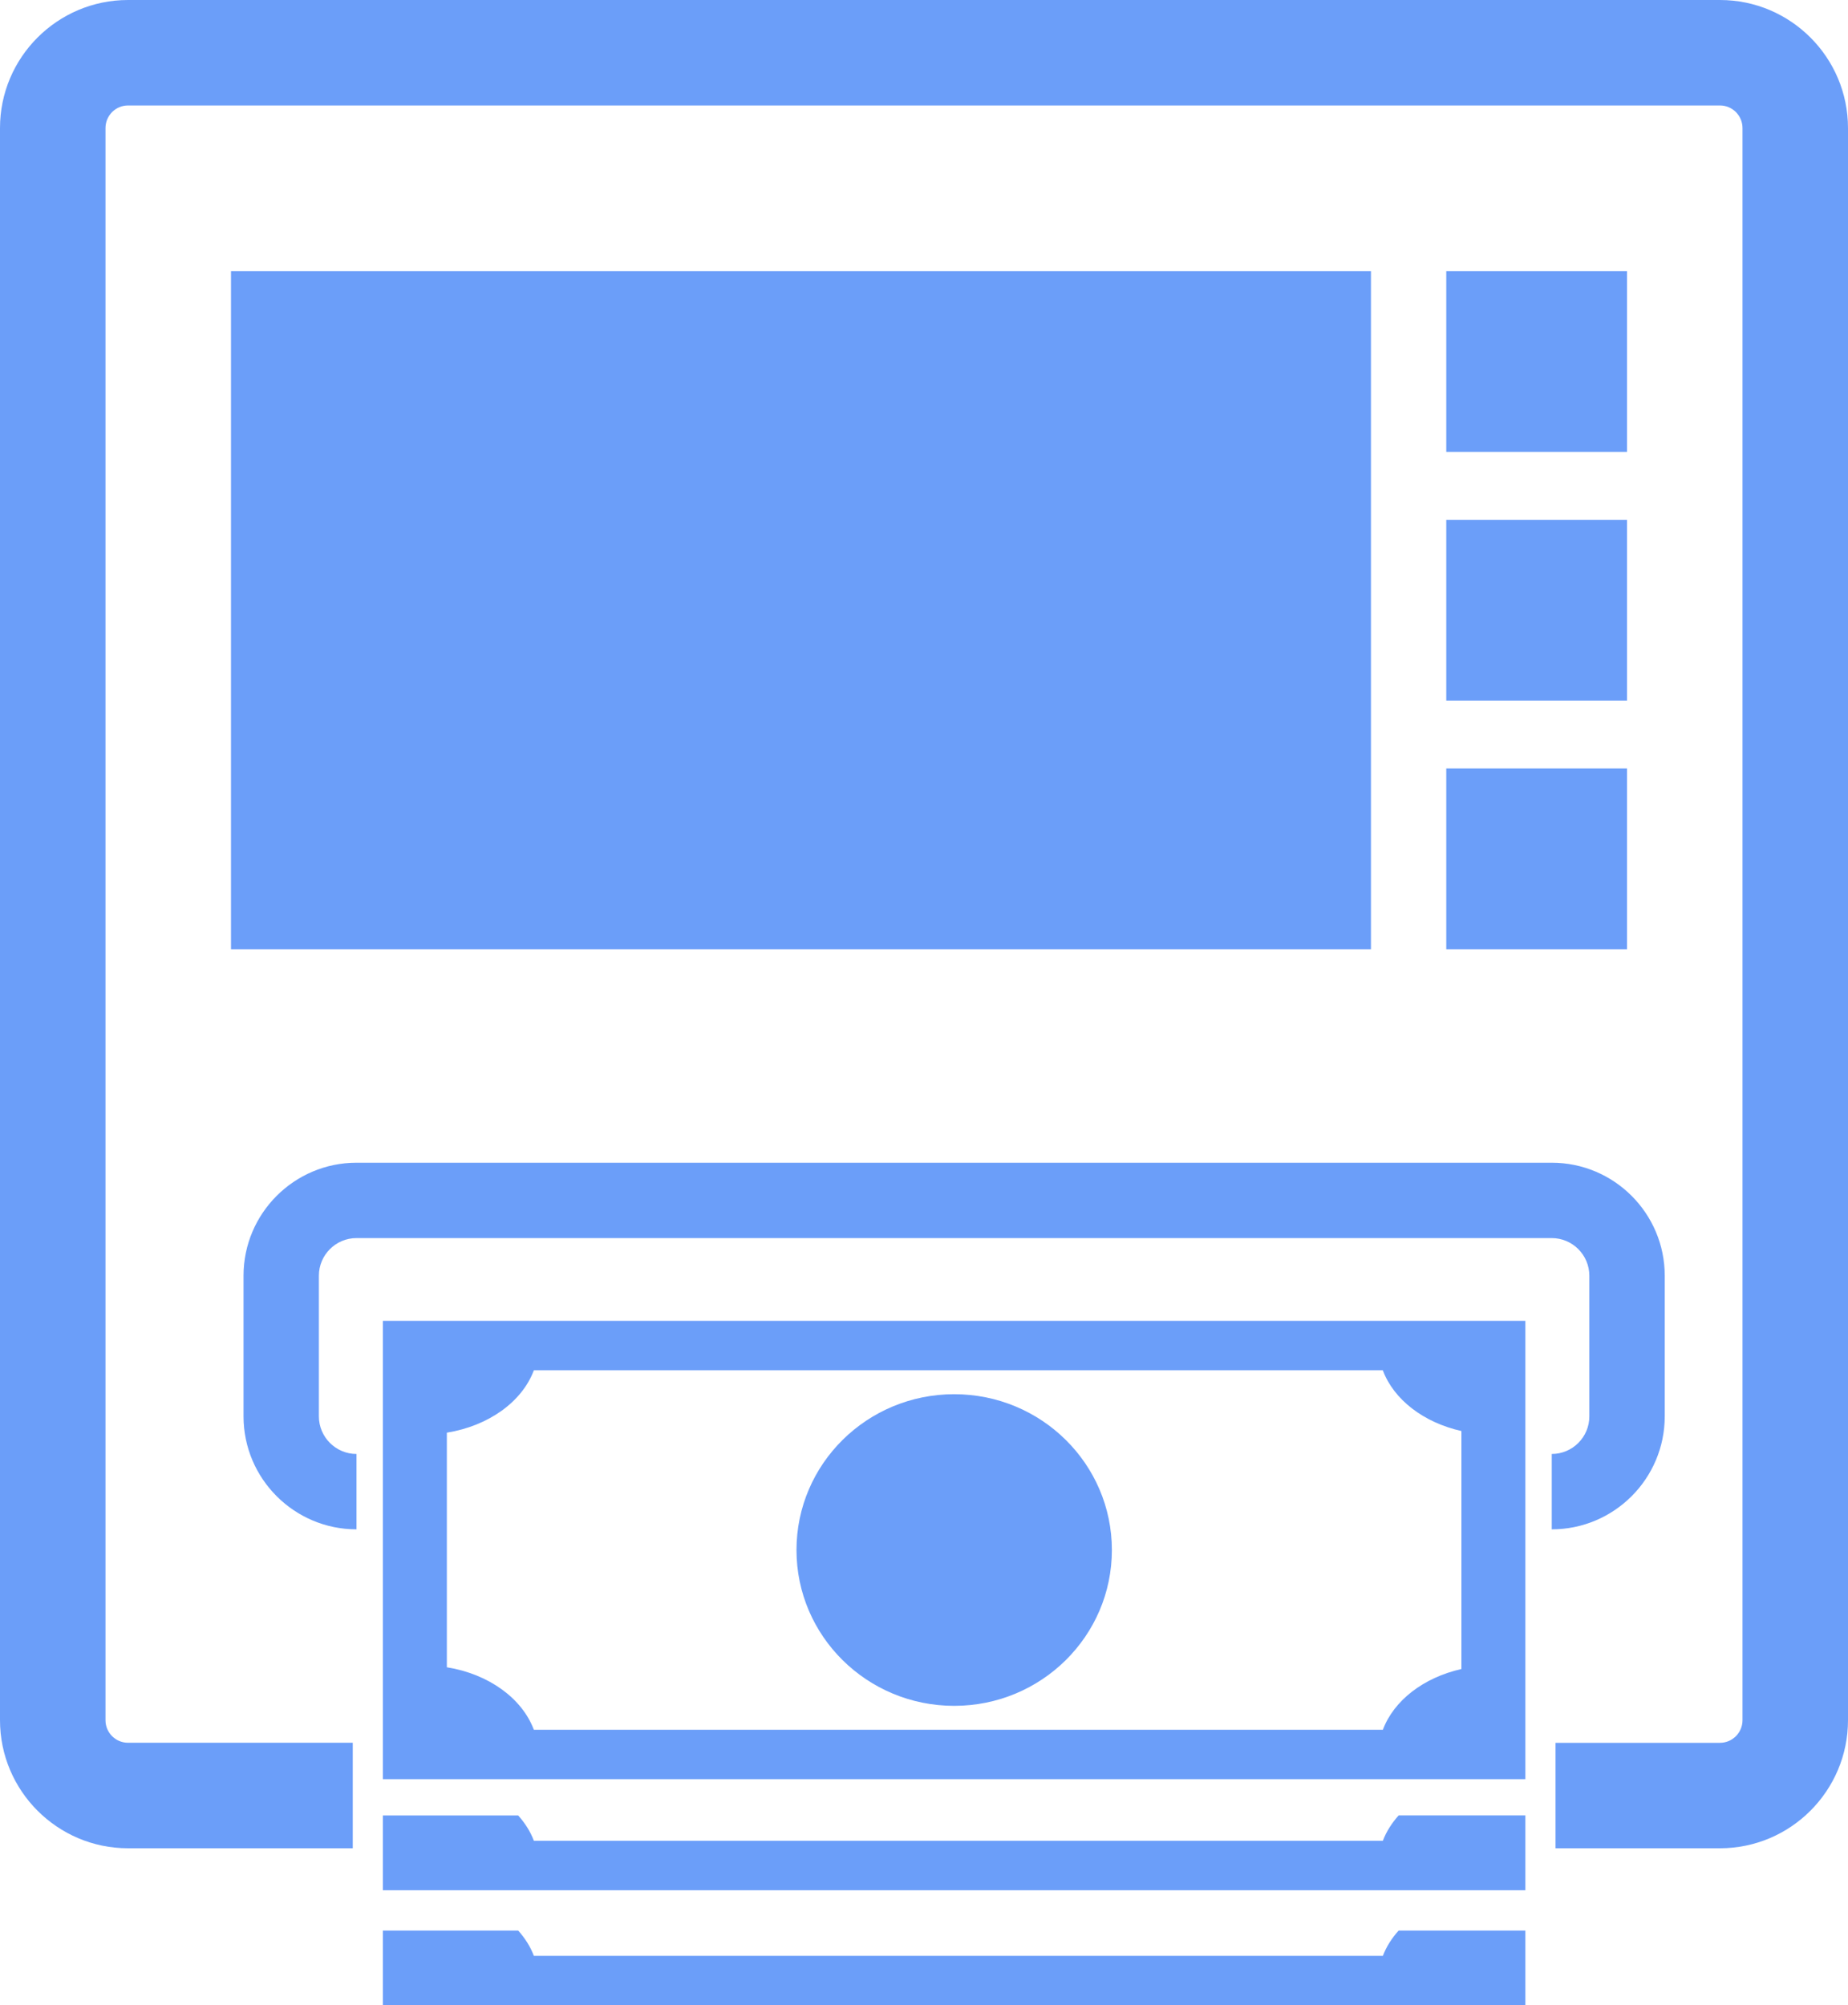 <svg xmlns="http://www.w3.org/2000/svg" width="36" height="39.059" viewBox="0 0 36 39.059"><g fill="#6B9EF9"><path d="M30.229 28.32v1.468c1.214 0 2.201-.987 2.201-2.201v-2.739c0-1.214-.987-2.201-2.201-2.201h-23.284c-1.213 0-2.201.987-2.201 2.201v2.739c0 1.214.988 2.201 2.201 2.201v-1.468c-.404 0-.733-.329-.733-.733v-2.739c0-.405.329-.733.733-.733h23.283c.404 0 .733.328.733.733v2.739c.001.404-.328.733-.732.733zM33.506 0h-31.012c-1.375 0-2.494 1.118-2.494 2.494v31.011c0 1.376 1.119 2.495 2.494 2.495h4.378v-2.055h-4.378c-.242 0-.439-.197-.439-.439v-31.011c0-.244.197-.441.439-.441h31.012c.242 0 .439.197.439.441v31.01c0 .243-.197.441-.439.441h-3.204v2.054h3.204c1.375 0 2.494-1.12 2.494-2.495v-31.01c0-1.377-1.119-2.495-2.494-2.495zM4.5 5.282h22.207v13.207h-22.207zM28.174 5.282h3.521v3.521h-3.521zM28.174 10.125h3.521v3.521h-3.521zM28.174 14.968h3.521v3.521h-3.521zM7.459 34.654h22.256v-8.927h-22.256v8.927zm1.246-6.749c.814-.131 1.467-.603 1.695-1.215h16.538c.212.57.794 1.018 1.531 1.183v4.636c-.736.165-1.317.613-1.53 1.183h-16.539c-.229-.612-.88-1.087-1.695-1.217v-4.57z"/><ellipse cx="18.588" cy="30.191" rx="3.072" ry="3.035"/><path d="M26.939 35.854h-16.539c-.066-.179-.173-.344-.305-.493h-2.636v1.457h22.256v-1.458h-2.469c-.133.15-.24.315-.307.494zM26.939 38.096h-16.539c-.066-.179-.173-.344-.305-.493h-2.636v1.456h22.256v-1.456h-2.469c-.133.149-.24.314-.307.493z"/></g></svg>
